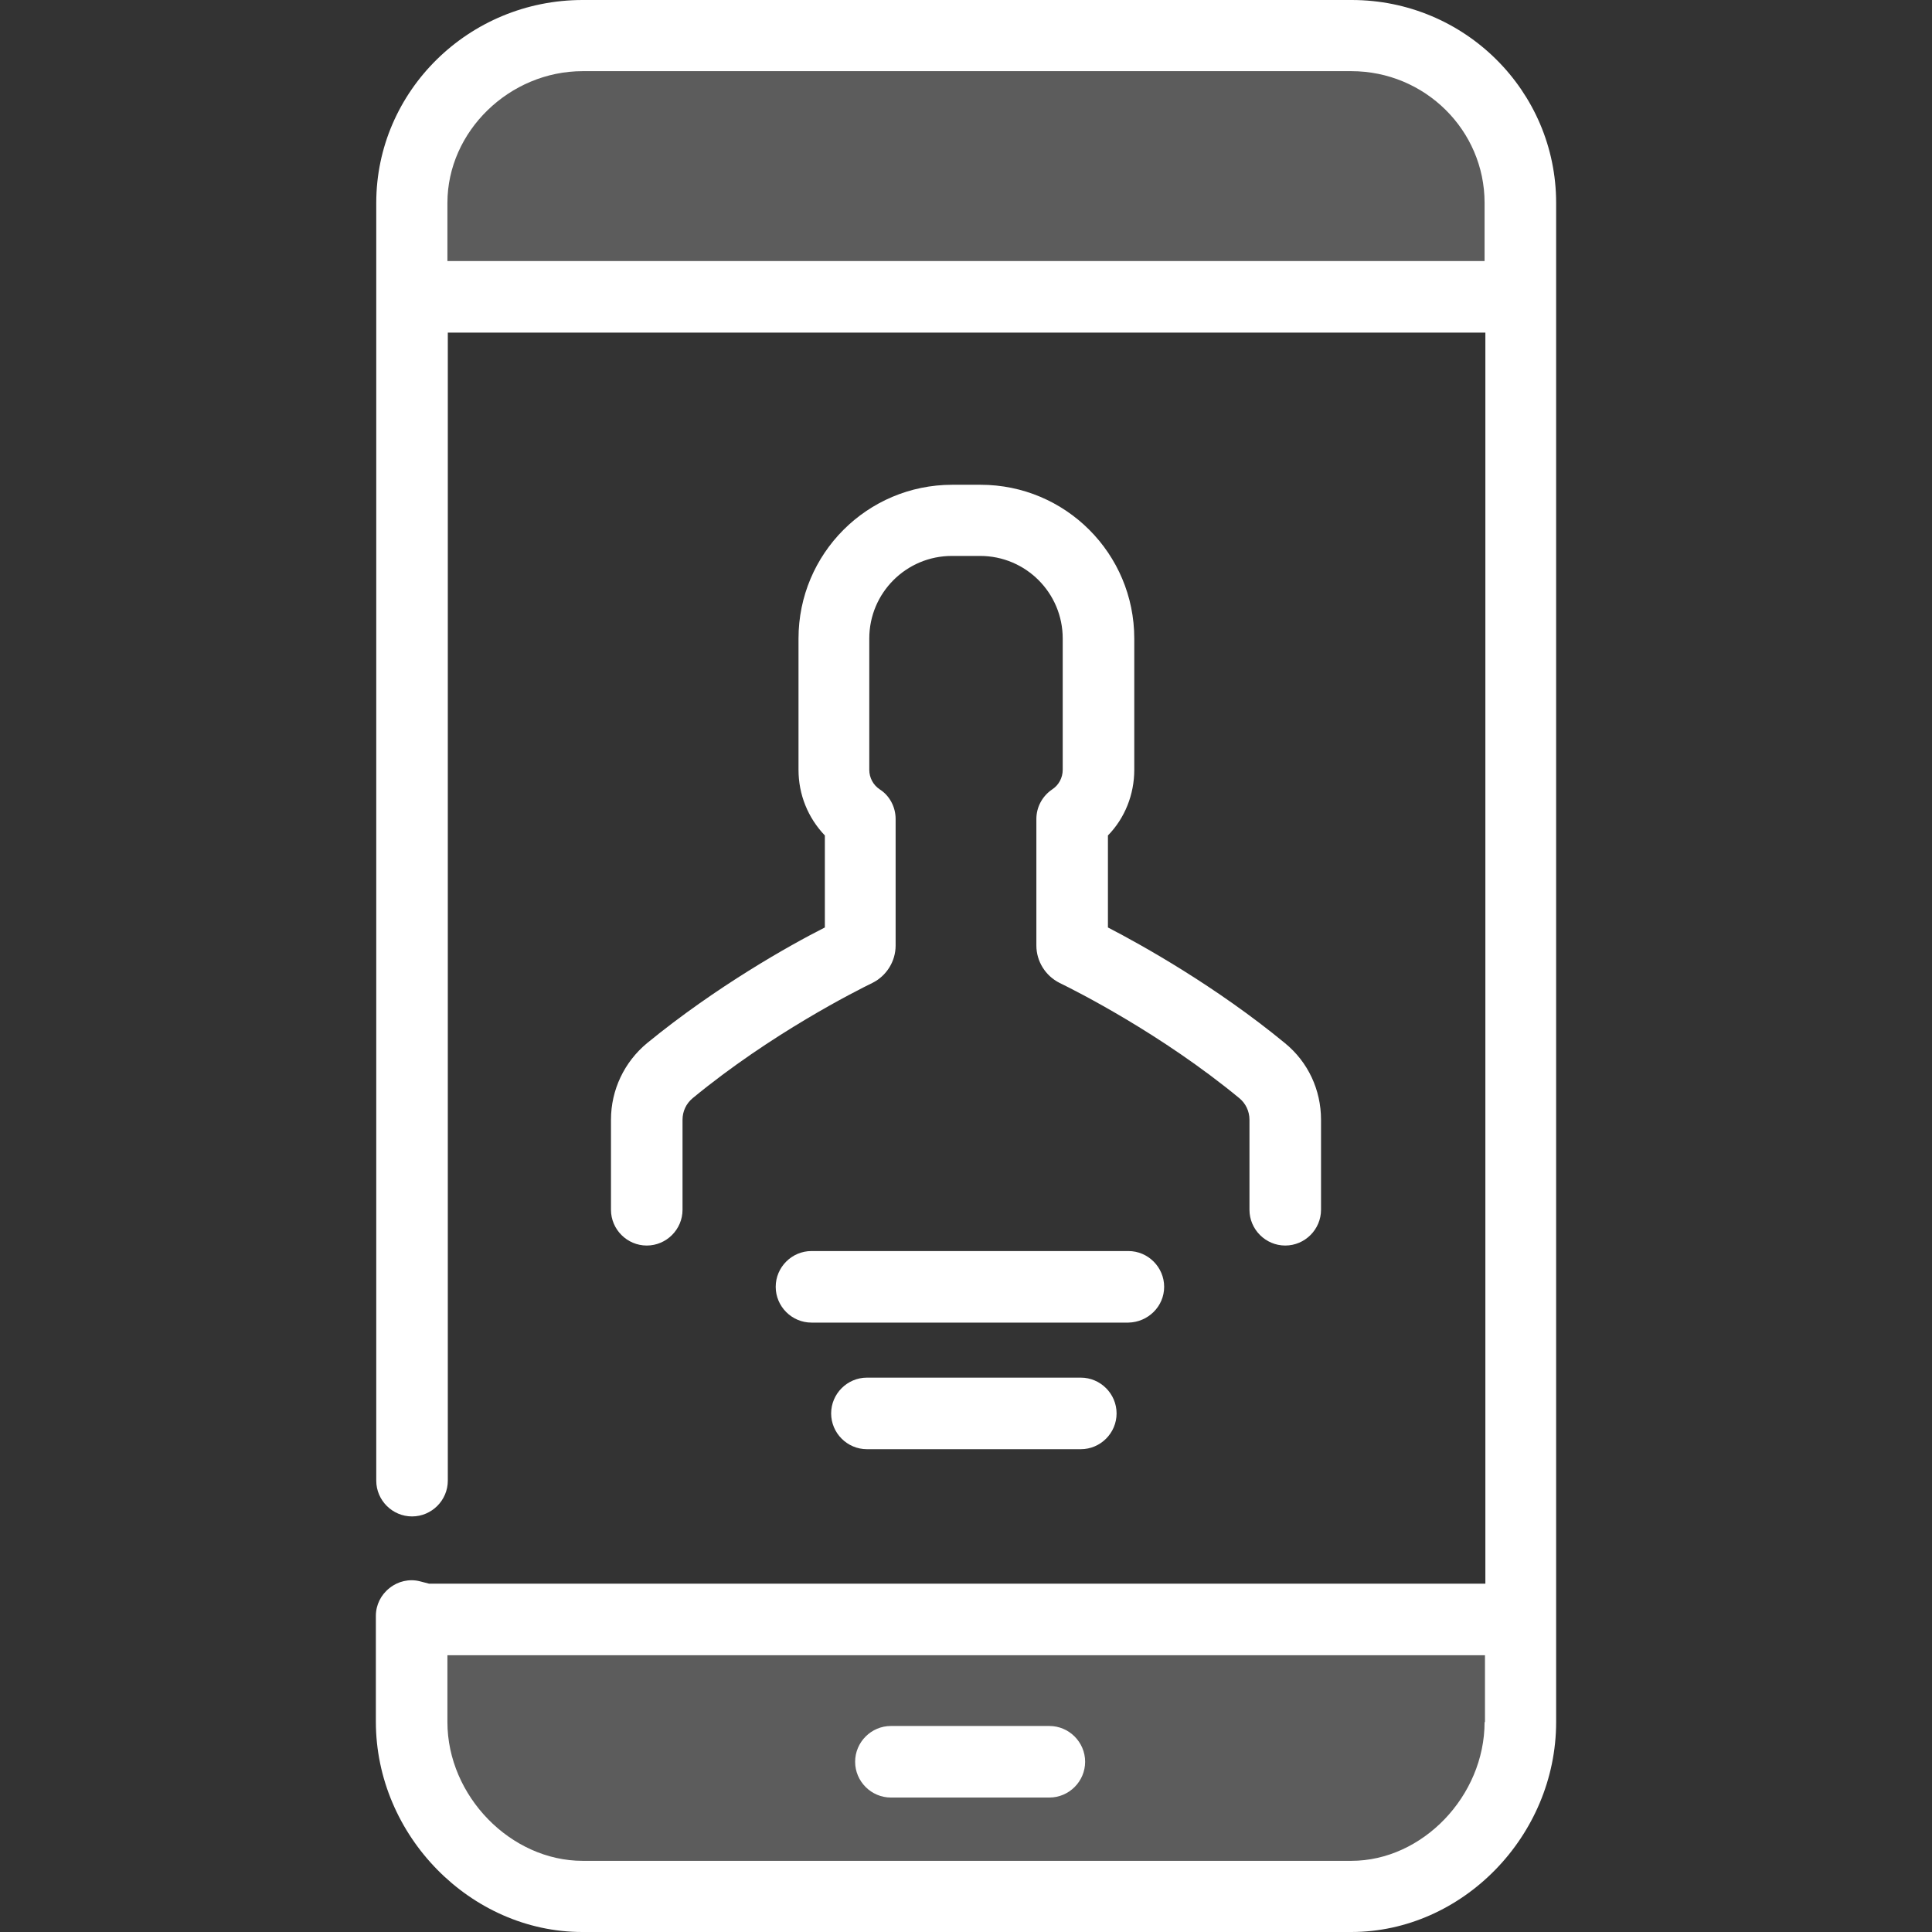 <svg viewBox="0 0 491.4 491.4">
    <rect x="0" y="0" width="491.4" height="491.4" fill="#333333" stroke="none"/>
    <path d="M105.2,414.3h278.3v48c0,8.7-7,15.7-15.7,15.7H120.9c-8.7,0-15.7-7-15.7-15.7    C105.2,462.3,105.2,414.3,105.2,414.3z" style="fill: rgba(255, 255, 255, 0.2);"></path><path d="M384.8,72.6H106.5V29.3c0-11.2,9.1-20.3,20.3-20.3h237.7c11.2,0,20.3,9.1,20.3,20.3V72.6    L384.8,72.6z" style="fill: rgba(255, 255, 255, 0.2);"></path><path d="M226.6,457.2h40.3c5,0,9.1-4.1,9.1-9.1s-4.1-9.1-9.1-9.1h-40.3c-5,0-9.1,4.1-9.1,9.1    C217.5,453.1,221.6,457.2,226.6,457.2z" style="fill: #ffffff;"></path><path d="M395.8,438V51.6c0-28.5-23.3-51.6-52-51.6H148.2c-29,0-52.5,23.2-52.5,51.6v325    c0,5,4.1,9.1,9.1,9.1s9.1-4.1,9.1-9.1v-292h263.9v318.2H109.1l-2.3-0.6c-2.7-0.7-5.6,0-7.7,1.7c-2.2,1.7-3.5,4.3-3.5,7.1v26.9    c0,29,24.1,53.5,52.5,53.5h195.6C371.9,491.4,395.8,467,395.8,438z M377.6,438c0,18.8-15.8,35.3-33.9,35.3H148.2    c-18.3,0-34.4-16.5-34.4-35.3v-17h263.9v17H377.6z M113.8,66.4V51.6c0-18.2,15.8-33.5,34.4-33.5h195.5c18.7,0,33.9,15,33.9,33.5    v14.8H113.8z" style="fill: #ffffff;"></path><path d="M296.1,327.3c0-5-4.1-9.1-9.1-9.1h-80.6c-5,0-9.1,4.1-9.1,9.1s4.1,9.1,9.1,9.1H287    C292,336.3,296.1,332.3,296.1,327.3z" style="fill: #ffffff;"></path><path d="M220.5,350.4c-5,0-9.1,4.1-9.1,9.1s4.1,9.1,9.1,9.1h54.4c5,0,9.1-4.1,9.1-9.1s-4.1-9.1-9.1-9.1    H220.5z" style="fill: #ffffff;"></path><path d="M164.6,265.3c-5.8,4.8-9.2,11.9-9.2,19.5v22.9c0,5,4.1,9.1,9.1,9.1s9.1-4.1,9.1-9.1v-22.9    c0-2.1,0.9-4.1,2.6-5.5c19.9-16.4,41.6-27.3,45.7-29.3c3.6-1.8,5.9-5.5,5.9-9.5v-32.2c0-3-1.5-5.9-4-7.5c-1.7-1.1-2.7-3-2.7-5    v-33.4c0-11.6,9.4-21,21-21h7.2c11.6,0,21,9.4,21,21v33.4c0,2-1,3.9-2.7,5c-2.5,1.7-4,4.5-4,7.5v32.2c0,4,2.3,7.7,5.9,9.5    c4.1,2,25.8,12.9,45.7,29.3c1.6,1.3,2.6,3.3,2.6,5.5v22.9c0,5,4.1,9.1,9.1,9.1s9.1-4.1,9.1-9.1v-22.9c0-7.6-3.3-14.7-9.2-19.5    c-17.5-14.4-36.3-24.9-45-29.4v-23.4c4.3-4.4,6.7-10.4,6.7-16.7v-33.4c0-21.6-17.5-39.1-39.1-39.1h-7.2    c-21.6,0-39.1,17.5-39.1,39.1v33.4c0,6.3,2.4,12.2,6.7,16.7v23.4C200.9,240.4,182.2,250.9,164.6,265.3z" style="fill: #ffffff;"></path></svg>